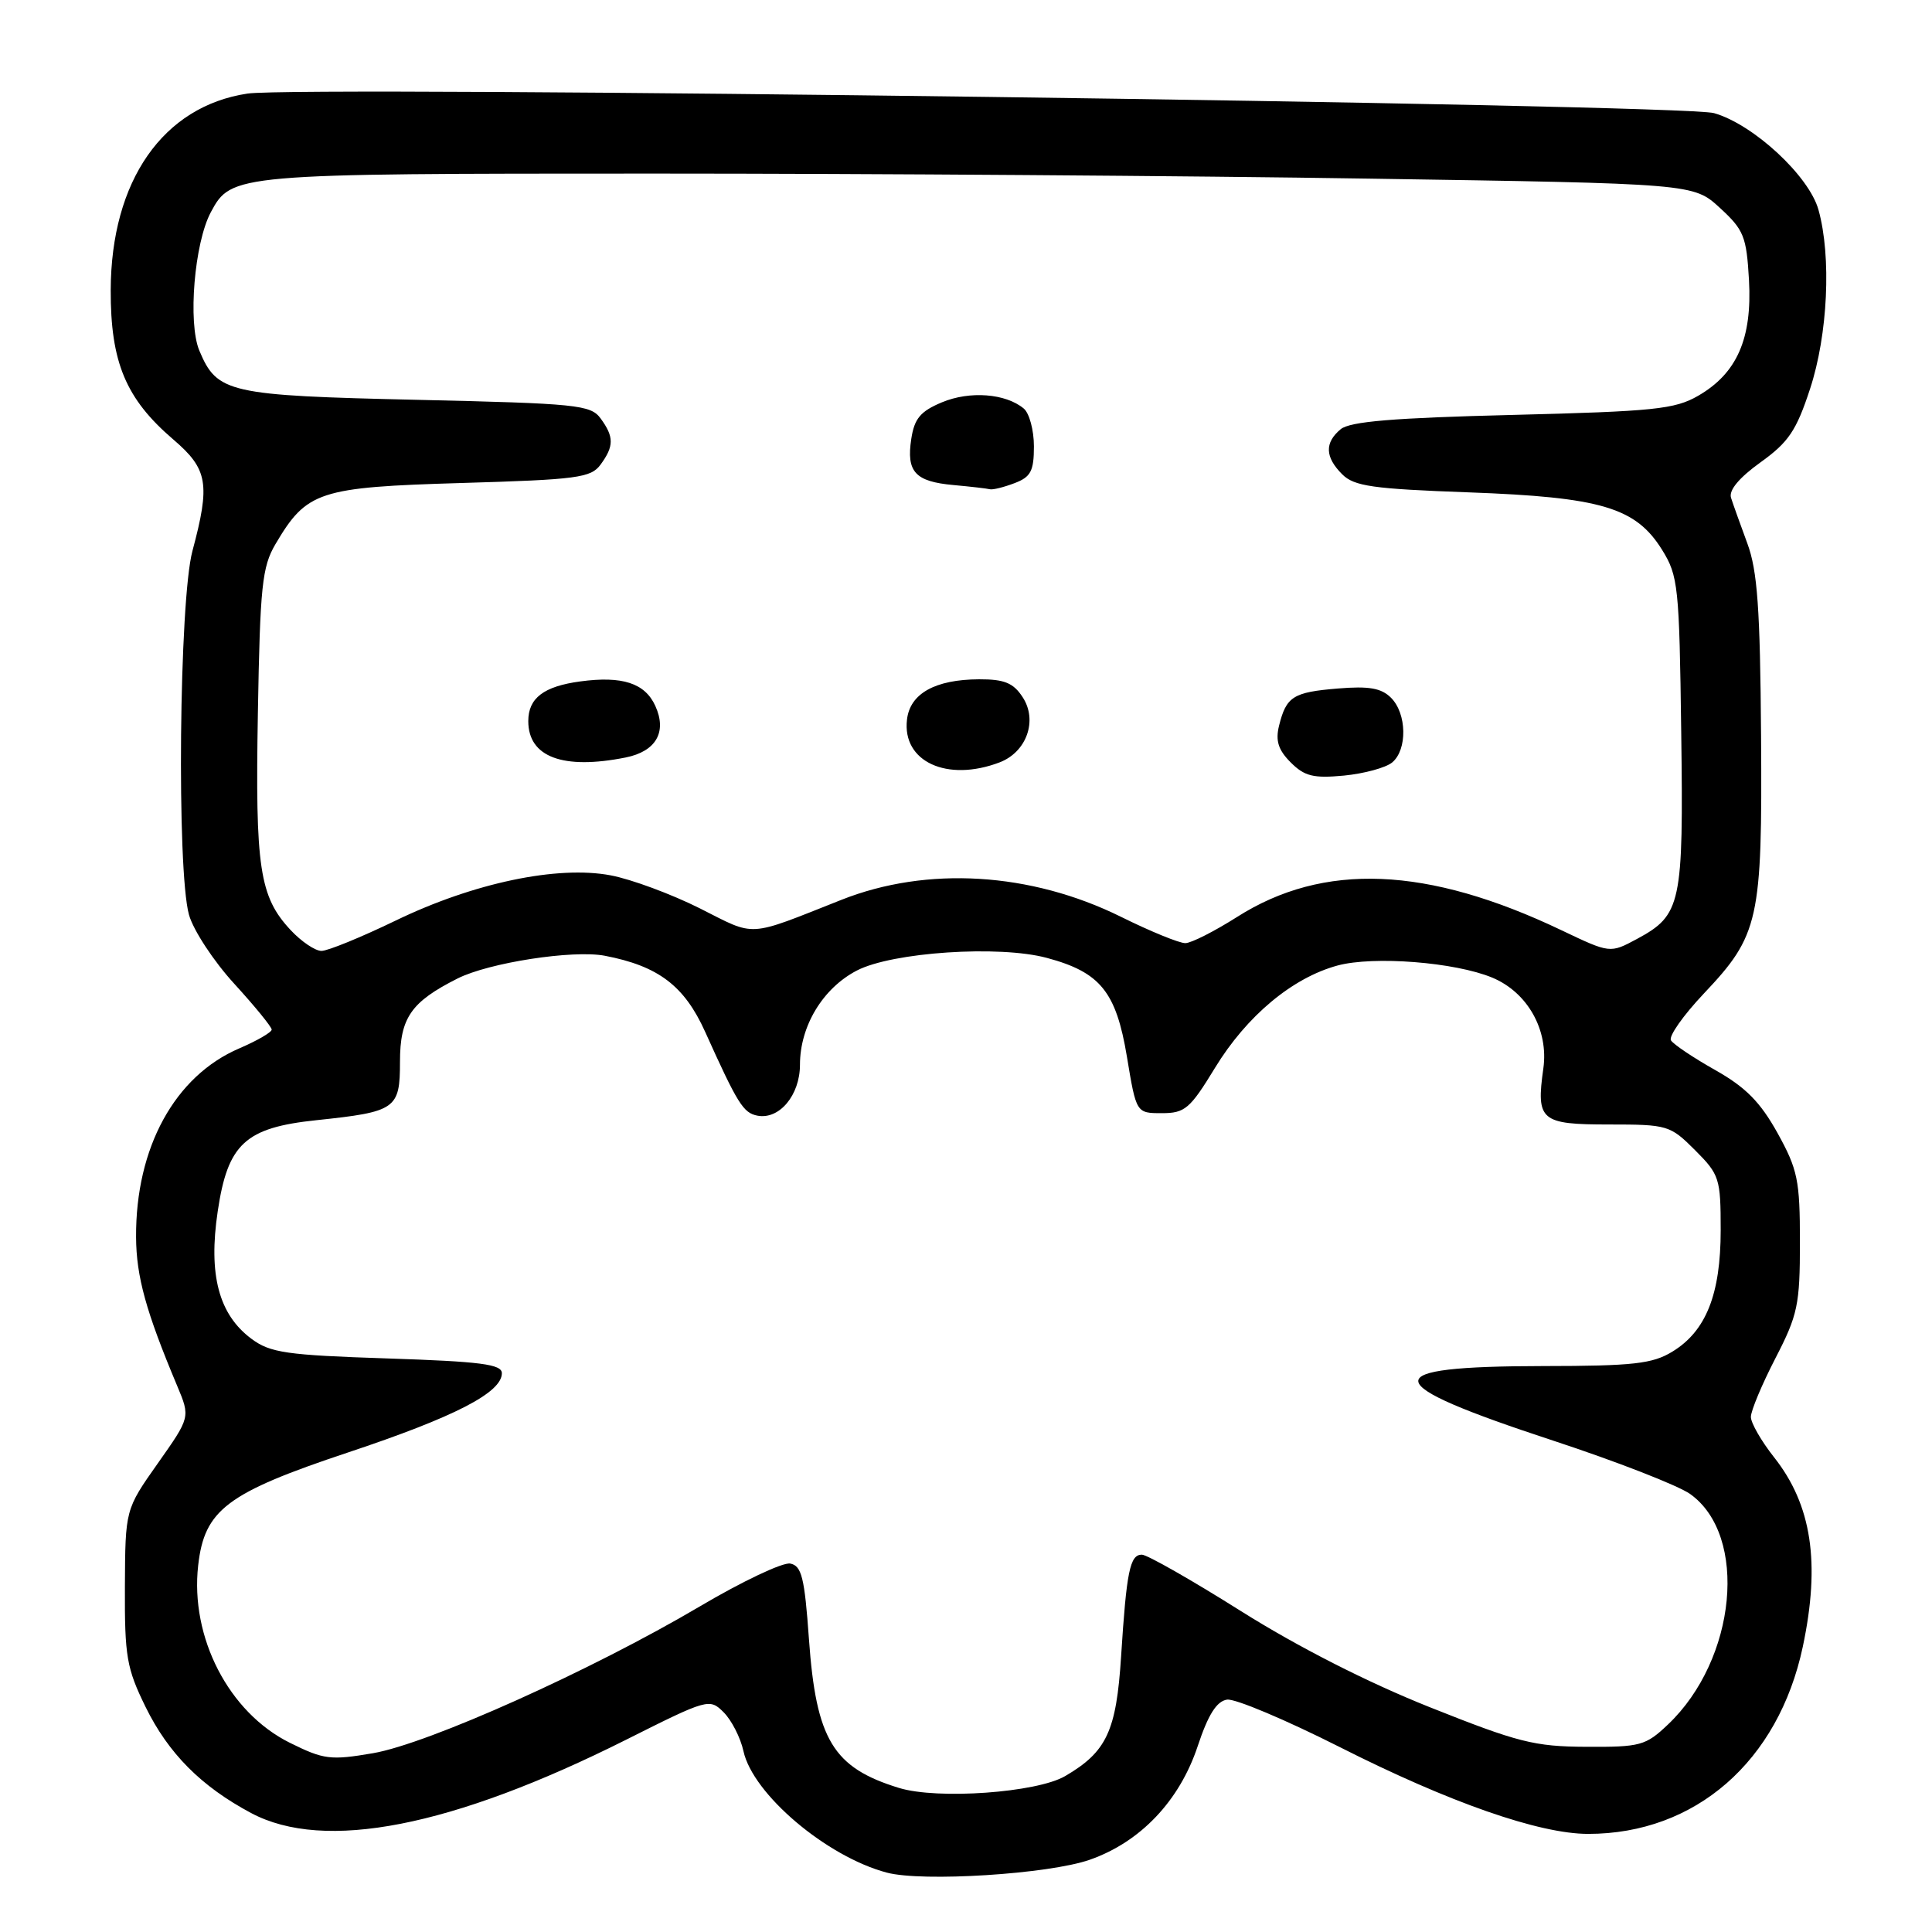 <?xml version="1.0" encoding="UTF-8" standalone="no"?>
<!DOCTYPE svg PUBLIC "-//W3C//DTD SVG 1.1//EN" "http://www.w3.org/Graphics/SVG/1.1/DTD/svg11.dtd" >
<svg xmlns="http://www.w3.org/2000/svg" xmlns:xlink="http://www.w3.org/1999/xlink" version="1.1" viewBox="0 0 256 256">
 <g >
 <path fill="currentColor"
d=" M 144.39 246.43 C 151.11 244.08 156.29 238.63 158.70 231.38 C 160.09 227.19 161.21 225.42 162.59 225.21 C 163.65 225.05 170.36 227.88 177.51 231.49 C 192.04 238.84 203.95 243.00 210.44 243.00 C 224.64 243.00 235.65 233.40 238.88 218.20 C 241.23 207.09 240.07 199.40 235.06 193.08 C 233.38 190.95 232.00 188.55 232.00 187.75 C 232.00 186.94 233.46 183.45 235.25 179.98 C 238.22 174.23 238.50 172.88 238.50 164.59 C 238.50 156.38 238.21 154.98 235.53 150.13 C 233.25 146.03 231.32 144.07 227.28 141.79 C 224.37 140.15 221.73 138.38 221.41 137.85 C 221.08 137.32 223.04 134.54 225.76 131.66 C 233.09 123.91 233.52 121.97 233.35 97.50 C 233.23 80.65 232.87 75.61 231.53 72.00 C 230.62 69.53 229.64 66.81 229.37 65.96 C 229.05 64.97 230.44 63.30 233.28 61.26 C 236.99 58.60 238.03 57.06 239.84 51.53 C 242.20 44.36 242.69 34.01 240.96 27.81 C 239.72 23.32 232.33 16.47 227.12 14.99 C 222.86 13.78 39.88 11.34 32.79 12.40 C 21.60 14.08 14.72 23.96 14.67 38.42 C 14.64 48.00 16.67 52.85 22.97 58.24 C 27.55 62.16 27.88 64.12 25.50 73.00 C 23.74 79.55 23.40 115.30 25.04 121.21 C 25.61 123.25 28.30 127.36 31.04 130.35 C 33.77 133.34 36.00 136.07 36.00 136.43 C 36.00 136.78 34.07 137.90 31.72 138.91 C 23.16 142.57 17.96 152.08 18.03 163.93 C 18.06 169.16 19.34 173.79 23.48 183.64 C 25.22 187.79 25.22 187.79 20.91 193.90 C 16.60 200.01 16.60 200.01 16.55 210.26 C 16.51 219.49 16.78 221.06 19.29 226.18 C 22.32 232.35 26.66 236.71 33.28 240.24 C 42.97 245.40 59.87 242.10 82.93 230.54 C 93.80 225.08 94.02 225.02 95.89 226.89 C 96.94 227.94 98.12 230.25 98.51 232.03 C 99.76 237.74 109.52 246.01 117.50 248.13 C 122.22 249.39 138.96 248.33 144.39 246.43 Z  M 119.12 236.91 C 110.39 234.23 108.14 230.52 107.19 217.20 C 106.61 209.01 106.22 207.47 104.71 207.18 C 103.72 206.99 98.32 209.55 92.71 212.87 C 78.33 221.36 56.75 231.05 49.42 232.31 C 43.79 233.27 42.91 233.16 38.41 230.93 C 30.32 226.92 25.18 216.97 26.26 207.42 C 27.09 200.05 30.06 197.81 46.11 192.46 C 60.25 187.75 66.50 184.53 66.50 181.96 C 66.50 180.77 63.73 180.41 51.32 180.00 C 37.93 179.56 35.81 179.25 33.32 177.40 C 28.99 174.18 27.59 168.91 28.85 160.50 C 30.18 151.55 32.49 149.42 41.94 148.43 C 52.47 147.32 53.00 146.95 53.00 140.70 C 53.00 134.87 54.45 132.77 60.62 129.66 C 64.78 127.56 75.91 125.84 80.13 126.64 C 87.23 128.00 90.68 130.61 93.44 136.73 C 97.74 146.27 98.49 147.47 100.36 147.83 C 103.26 148.39 106.00 145.12 106.00 141.08 C 106.00 135.96 109.03 130.94 113.54 128.60 C 118.24 126.16 132.41 125.22 138.73 126.93 C 145.80 128.83 147.89 131.42 149.32 140.00 C 150.56 147.50 150.56 147.50 153.95 147.50 C 157.01 147.50 157.68 146.93 160.99 141.50 C 165.20 134.60 171.26 129.55 177.25 127.93 C 182.03 126.65 192.79 127.49 197.73 129.54 C 202.41 131.49 205.22 136.48 204.50 141.58 C 203.53 148.49 204.13 149.00 213.21 149.00 C 220.96 149.00 221.30 149.10 224.60 152.40 C 227.84 155.64 228.00 156.15 228.00 163.00 C 228.00 171.50 226.06 176.39 221.58 179.11 C 218.96 180.71 216.42 181.00 204.50 181.01 C 182.06 181.04 182.34 183.18 205.77 190.88 C 214.17 193.64 222.35 196.83 223.95 197.96 C 231.68 203.47 230.11 219.87 221.02 228.50 C 218.06 231.31 217.37 231.50 210.18 231.46 C 203.30 231.43 201.13 230.87 189.42 226.20 C 181.15 222.90 171.97 218.22 164.45 213.49 C 157.91 209.37 151.99 206.00 151.30 206.00 C 149.72 206.00 149.27 208.21 148.55 219.50 C 147.92 229.38 146.64 232.13 141.14 235.34 C 137.38 237.54 124.23 238.48 119.12 236.91 Z  M 38.52 123.25 C 34.38 118.82 33.81 115.02 34.17 94.50 C 34.46 77.66 34.73 75.11 36.50 72.10 C 40.64 65.08 42.24 64.56 61.15 64.00 C 76.51 63.55 78.30 63.31 79.58 61.56 C 81.37 59.12 81.37 57.88 79.58 55.44 C 78.27 53.65 76.45 53.46 55.33 52.98 C 30.23 52.41 28.77 52.08 26.41 46.45 C 24.88 42.77 25.75 32.20 27.94 28.11 C 30.66 23.04 31.06 23.00 86.70 23.00 C 115.19 23.00 157.83 23.30 181.45 23.67 C 224.39 24.33 224.39 24.33 227.89 27.54 C 231.07 30.46 231.42 31.32 231.75 37.12 C 232.18 44.86 230.16 49.47 225.02 52.44 C 221.92 54.23 219.18 54.51 200.42 54.98 C 184.61 55.37 178.89 55.85 177.65 56.87 C 175.50 58.66 175.56 60.56 177.85 62.85 C 179.43 64.43 181.89 64.78 194.60 65.24 C 212.16 65.88 216.74 67.24 220.23 72.85 C 222.37 76.29 222.52 77.68 222.77 97.00 C 223.08 119.86 222.78 121.24 216.90 124.42 C 213.34 126.33 213.34 126.33 206.92 123.27 C 189.11 114.77 175.36 114.21 163.89 121.52 C 160.92 123.40 157.86 124.96 157.07 124.97 C 156.29 124.99 152.44 123.42 148.53 121.48 C 136.57 115.57 122.83 114.74 111.50 119.23 C 98.84 124.24 100.25 124.15 92.73 120.36 C 88.98 118.48 83.67 116.51 80.93 115.99 C 73.87 114.65 62.74 116.99 52.43 121.98 C 47.86 124.19 43.43 126.00 42.60 126.00 C 41.76 126.00 39.93 124.76 38.52 123.25 Z  M 184.47 101.03 C 186.50 99.34 186.42 94.56 184.32 92.46 C 183.03 91.17 181.39 90.89 177.28 91.23 C 171.34 91.72 170.44 92.29 169.48 96.16 C 168.99 98.16 169.38 99.38 171.03 101.03 C 172.86 102.86 174.04 103.15 178.08 102.77 C 180.75 102.51 183.62 101.73 184.47 101.03 Z  M 132.45 101.02 C 136.04 99.65 137.53 95.45 135.50 92.37 C 134.28 90.49 133.08 90.00 129.73 90.01 C 123.90 90.04 120.57 91.90 120.18 95.36 C 119.53 100.92 125.49 103.67 132.45 101.02 Z  M 82.91 100.37 C 86.93 99.56 88.41 96.99 86.83 93.53 C 85.46 90.52 82.46 89.54 76.90 90.29 C 72.05 90.94 70.00 92.50 70.00 95.55 C 70.00 100.32 74.60 102.03 82.91 100.37 Z  M 134.43 64.02 C 136.58 63.21 137.00 62.42 137.00 59.15 C 137.00 57.00 136.39 54.74 135.65 54.13 C 133.25 52.13 128.49 51.77 124.81 53.31 C 121.96 54.50 121.16 55.46 120.75 58.15 C 120.08 62.52 121.25 63.81 126.33 64.27 C 128.62 64.48 130.81 64.73 131.18 64.83 C 131.56 64.92 133.02 64.56 134.43 64.02 Z "/>
</g>
</svg>